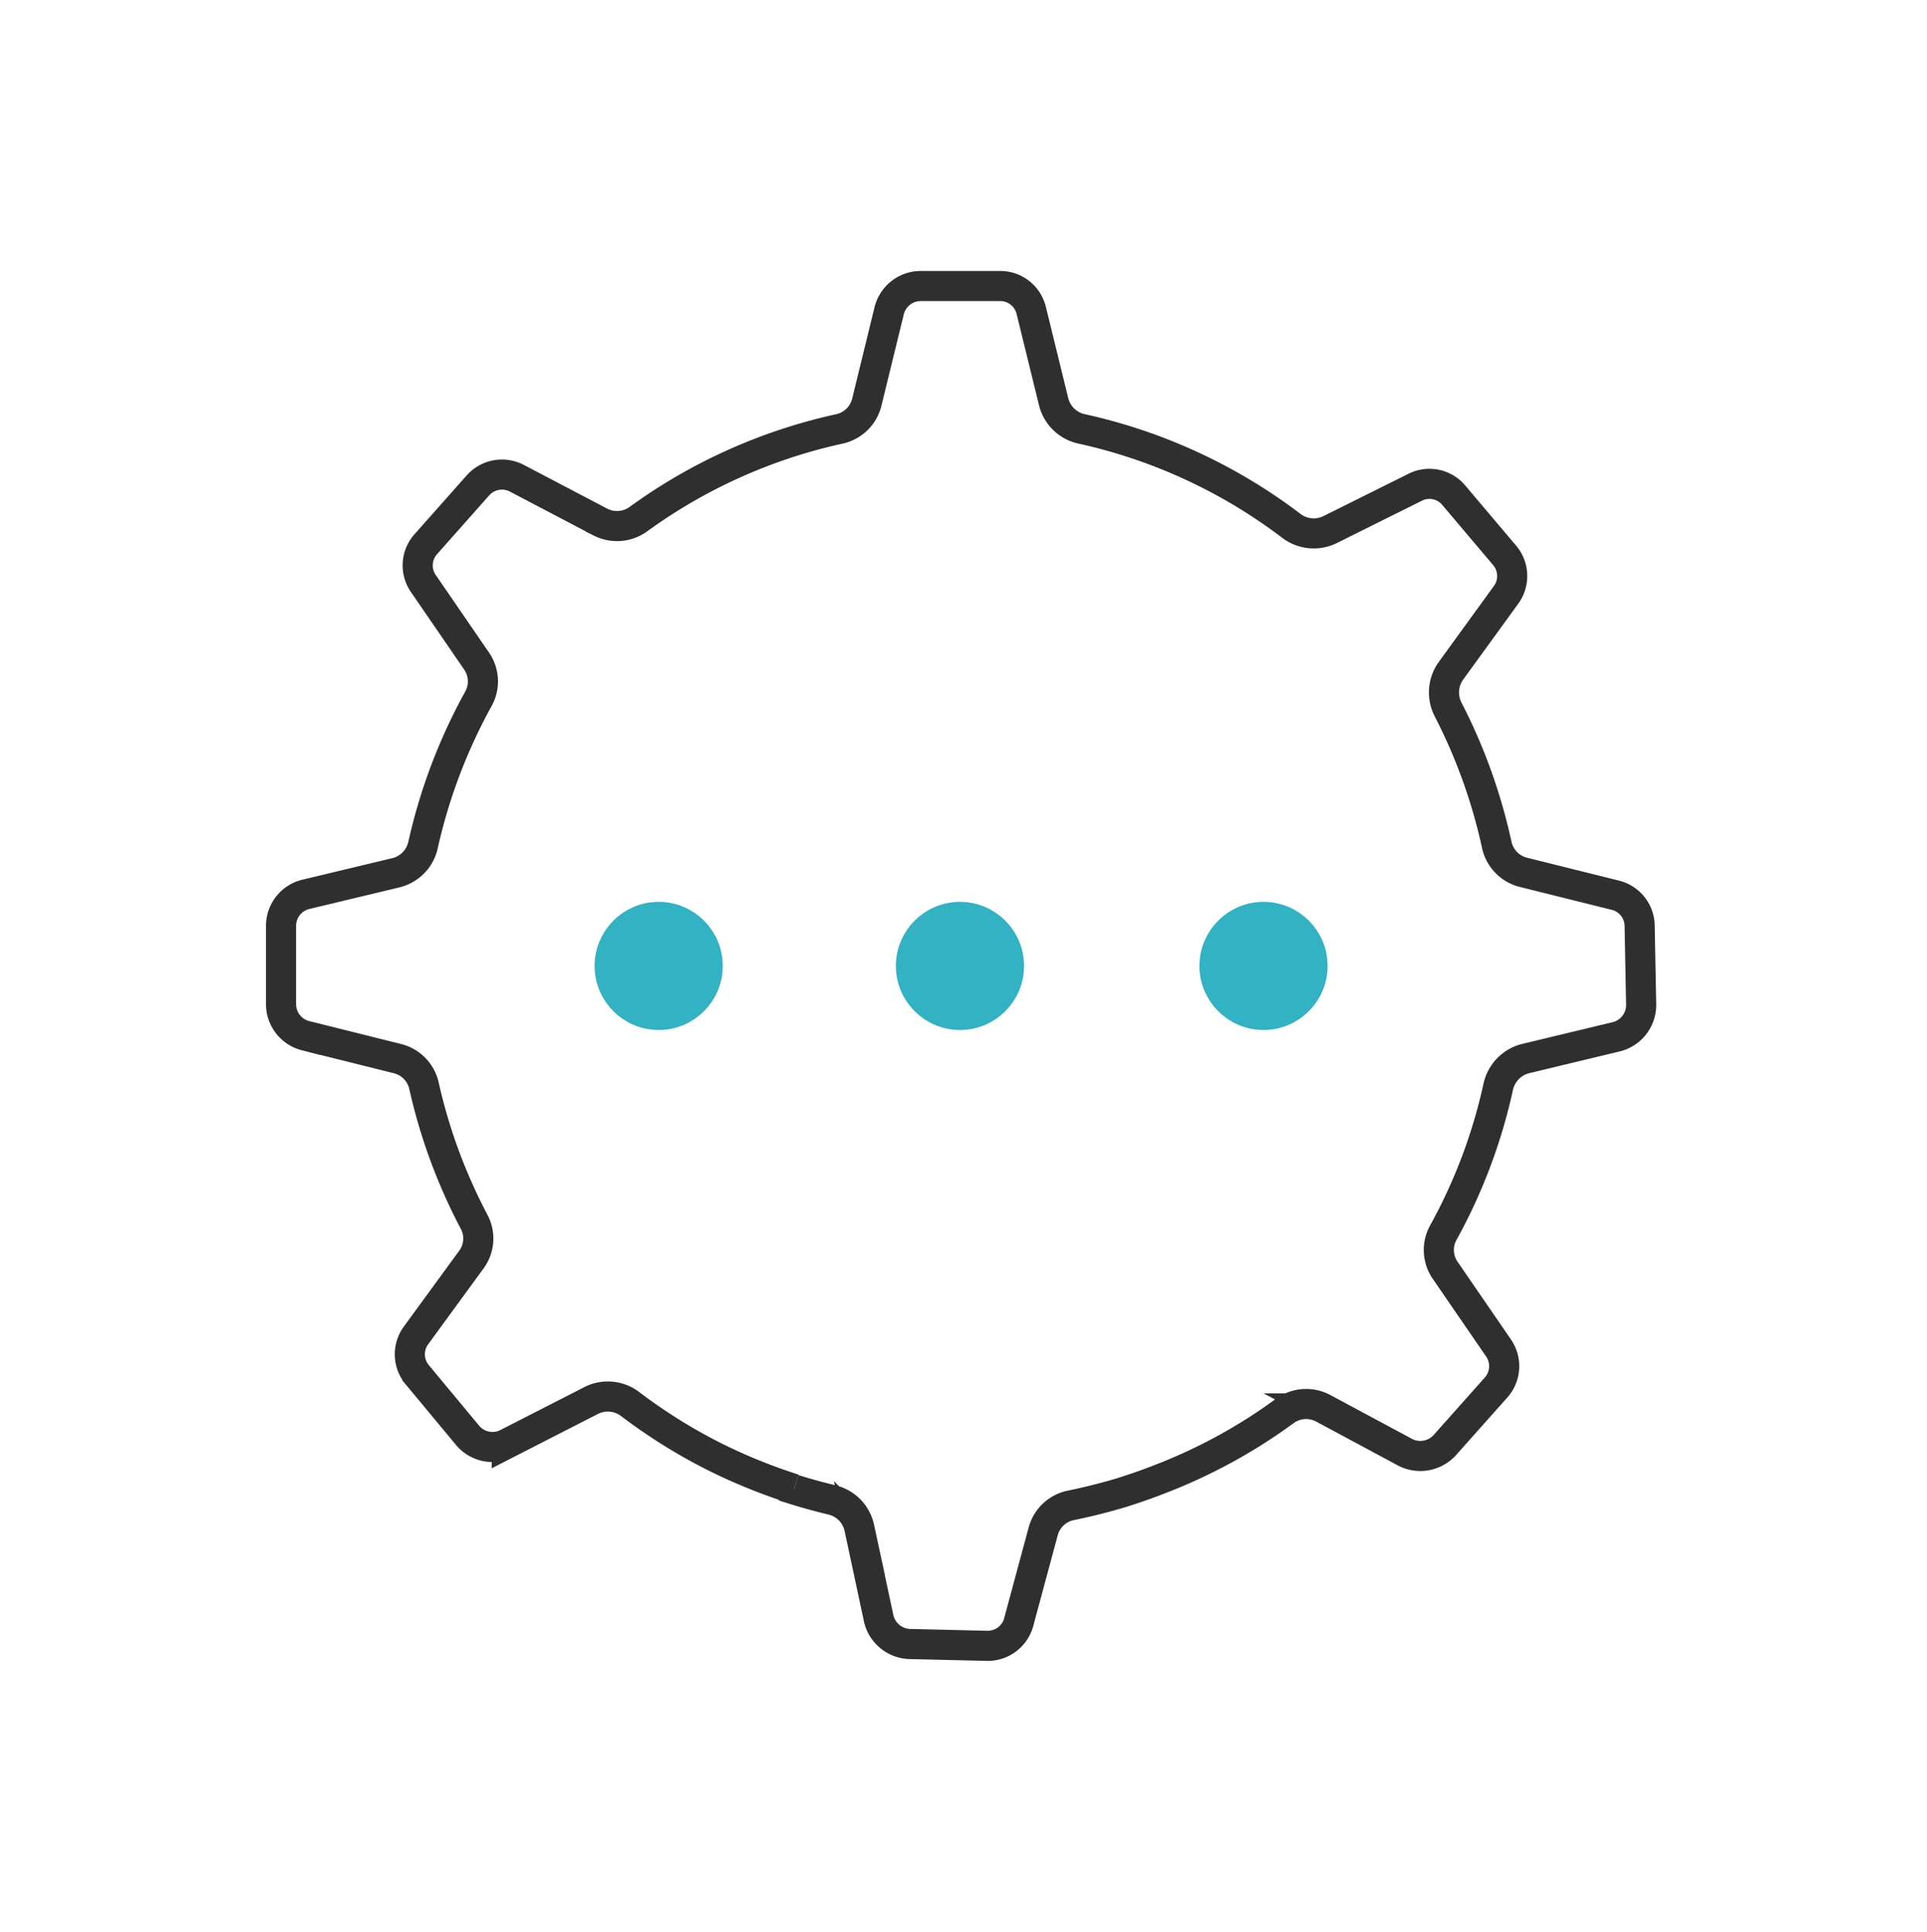 <svg xmlns="http://www.w3.org/2000/svg" width="384" height="385" viewBox="0 0 384 385">
  <g id="Group_740" data-name="Group 740" transform="translate(2544 -548)">
    <g id="Group_735" data-name="Group 735">
      <g id="Rectangle_861" data-name="Rectangle 861" transform="translate(-2544 548)" fill="#fff" stroke="#707070" stroke-width="1" opacity="0">
        <rect width="384" height="385" stroke="none"/>
        <rect x="0.5" y="0.5" width="383" height="384" fill="none"/>
      </g>
      <g id="Group_719" data-name="Group 719" transform="translate(-2488 605)">
        <g id="Group_717" data-name="Group 717" transform="translate(0)">
          <path id="Path_4311" data-name="Path 4311" d="M4980.764,3119.462a6.532,6.532,0,0,1-4.858,6.216l-18.252,4.39a7.439,7.439,0,0,0-5.354,5.5,107.725,107.725,0,0,1-10.926,29.105,7.142,7.142,0,0,0,.395,7.67l10.656,15.515a6.412,6.412,0,0,1-.419,7.573L4941.62,3207.1a6.587,6.587,0,0,1-7.869,1.431l-16.3-8.756a7.233,7.233,0,0,0-7.721.518,105.157,105.157,0,0,1-15.095,9.249c-2.688,1.357-5.476,2.615-8.287,3.749l-2.664,1.036c-2.146.814-4.316,1.555-6.512,2.245-3.281.986-6.635,1.826-9.988,2.515a7.183,7.183,0,0,0-5.6,5.254l-4.908,18.2a6.417,6.417,0,0,1-6.042,4.563l-15.612-.37a6.558,6.558,0,0,1-6.193-5.056l-3.871-18.1a7.3,7.3,0,0,0-5.4-5.549c-2.565-.616-5.1-1.307-7.621-2.1v-.1a111.553,111.553,0,0,1-15.514-6.266,108.293,108.293,0,0,1-17.167-10.68,7.331,7.331,0,0,0-7.621-.739l-16.921,8.656a6.462,6.462,0,0,1-7.77-1.6l-10.038-12.086a6.376,6.376,0,0,1-.3-7.868l10.952-15a7.105,7.105,0,0,0,.641-7.671,109.125,109.125,0,0,1-9.989-27.107,7.194,7.194,0,0,0-5.353-5.426l-18.276-4.564a6.485,6.485,0,0,1-4.858-6.264v-15.687a6.456,6.456,0,0,1,4.858-6.191l18.006-4.317a7.3,7.3,0,0,0,5.426-5.5,109.6,109.6,0,0,1,11-29.1,7.14,7.14,0,0,0-.371-7.671l-10.53-15.342a6.35,6.35,0,0,1,.467-7.893l10.41-11.74a6.4,6.4,0,0,1,7.794-1.357l16.647,8.732a7.273,7.273,0,0,0,7.673-.74,107.114,107.114,0,0,1,39.883-17.858,7.21,7.21,0,0,0,5.475-5.376l4.466-18.252a6.491,6.491,0,0,1,6.264-4.859H4853a6.367,6.367,0,0,1,6.216,4.859l4.465,18.2a7.353,7.353,0,0,0,5.475,5.4,107.011,107.011,0,0,1,41.98,19.411,7.363,7.363,0,0,0,7.672.667l16.846-8.386a6.314,6.314,0,0,1,7.744,1.529l10.137,11.988a6.378,6.378,0,0,1,.322,7.868l-11.026,15.193a7.415,7.415,0,0,0-.544,7.672A109.78,109.78,0,0,1,4952,3087.52a7.221,7.221,0,0,0,5.376,5.426l18.228,4.539a6.366,6.366,0,0,1,4.859,6.216Z" transform="translate(-4709.72 -2976.059)" fill="none" stroke="#2F2F2F" stroke-miterlimit="10" stroke-width="6"/>
        </g>
        <g id="Group_718" data-name="Group 718" transform="translate(65.486 125.75)">
          <ellipse id="Ellipse_326" data-name="Ellipse 326" cx="9.772" cy="9.772" rx="9.772" ry="9.772" transform="translate(120.525)" fill="#33b2c3" stroke="#33b2c3" stroke-miterlimit="10" stroke-width="6"/>
          <ellipse id="Ellipse_327" data-name="Ellipse 327" cx="9.772" cy="9.772" rx="9.772" ry="9.772" transform="translate(60.036)" fill="#33b2c3" stroke="#33b2c3" stroke-miterlimit="10" stroke-width="6"/>
          <ellipse id="Ellipse_328" data-name="Ellipse 328" cx="9.772" cy="9.772" rx="9.772" ry="9.772" fill="#33b2c3" stroke="#33b2c3" stroke-miterlimit="10" stroke-width="6"/>
        </g>
      </g>
    </g>
  </g>
</svg>
